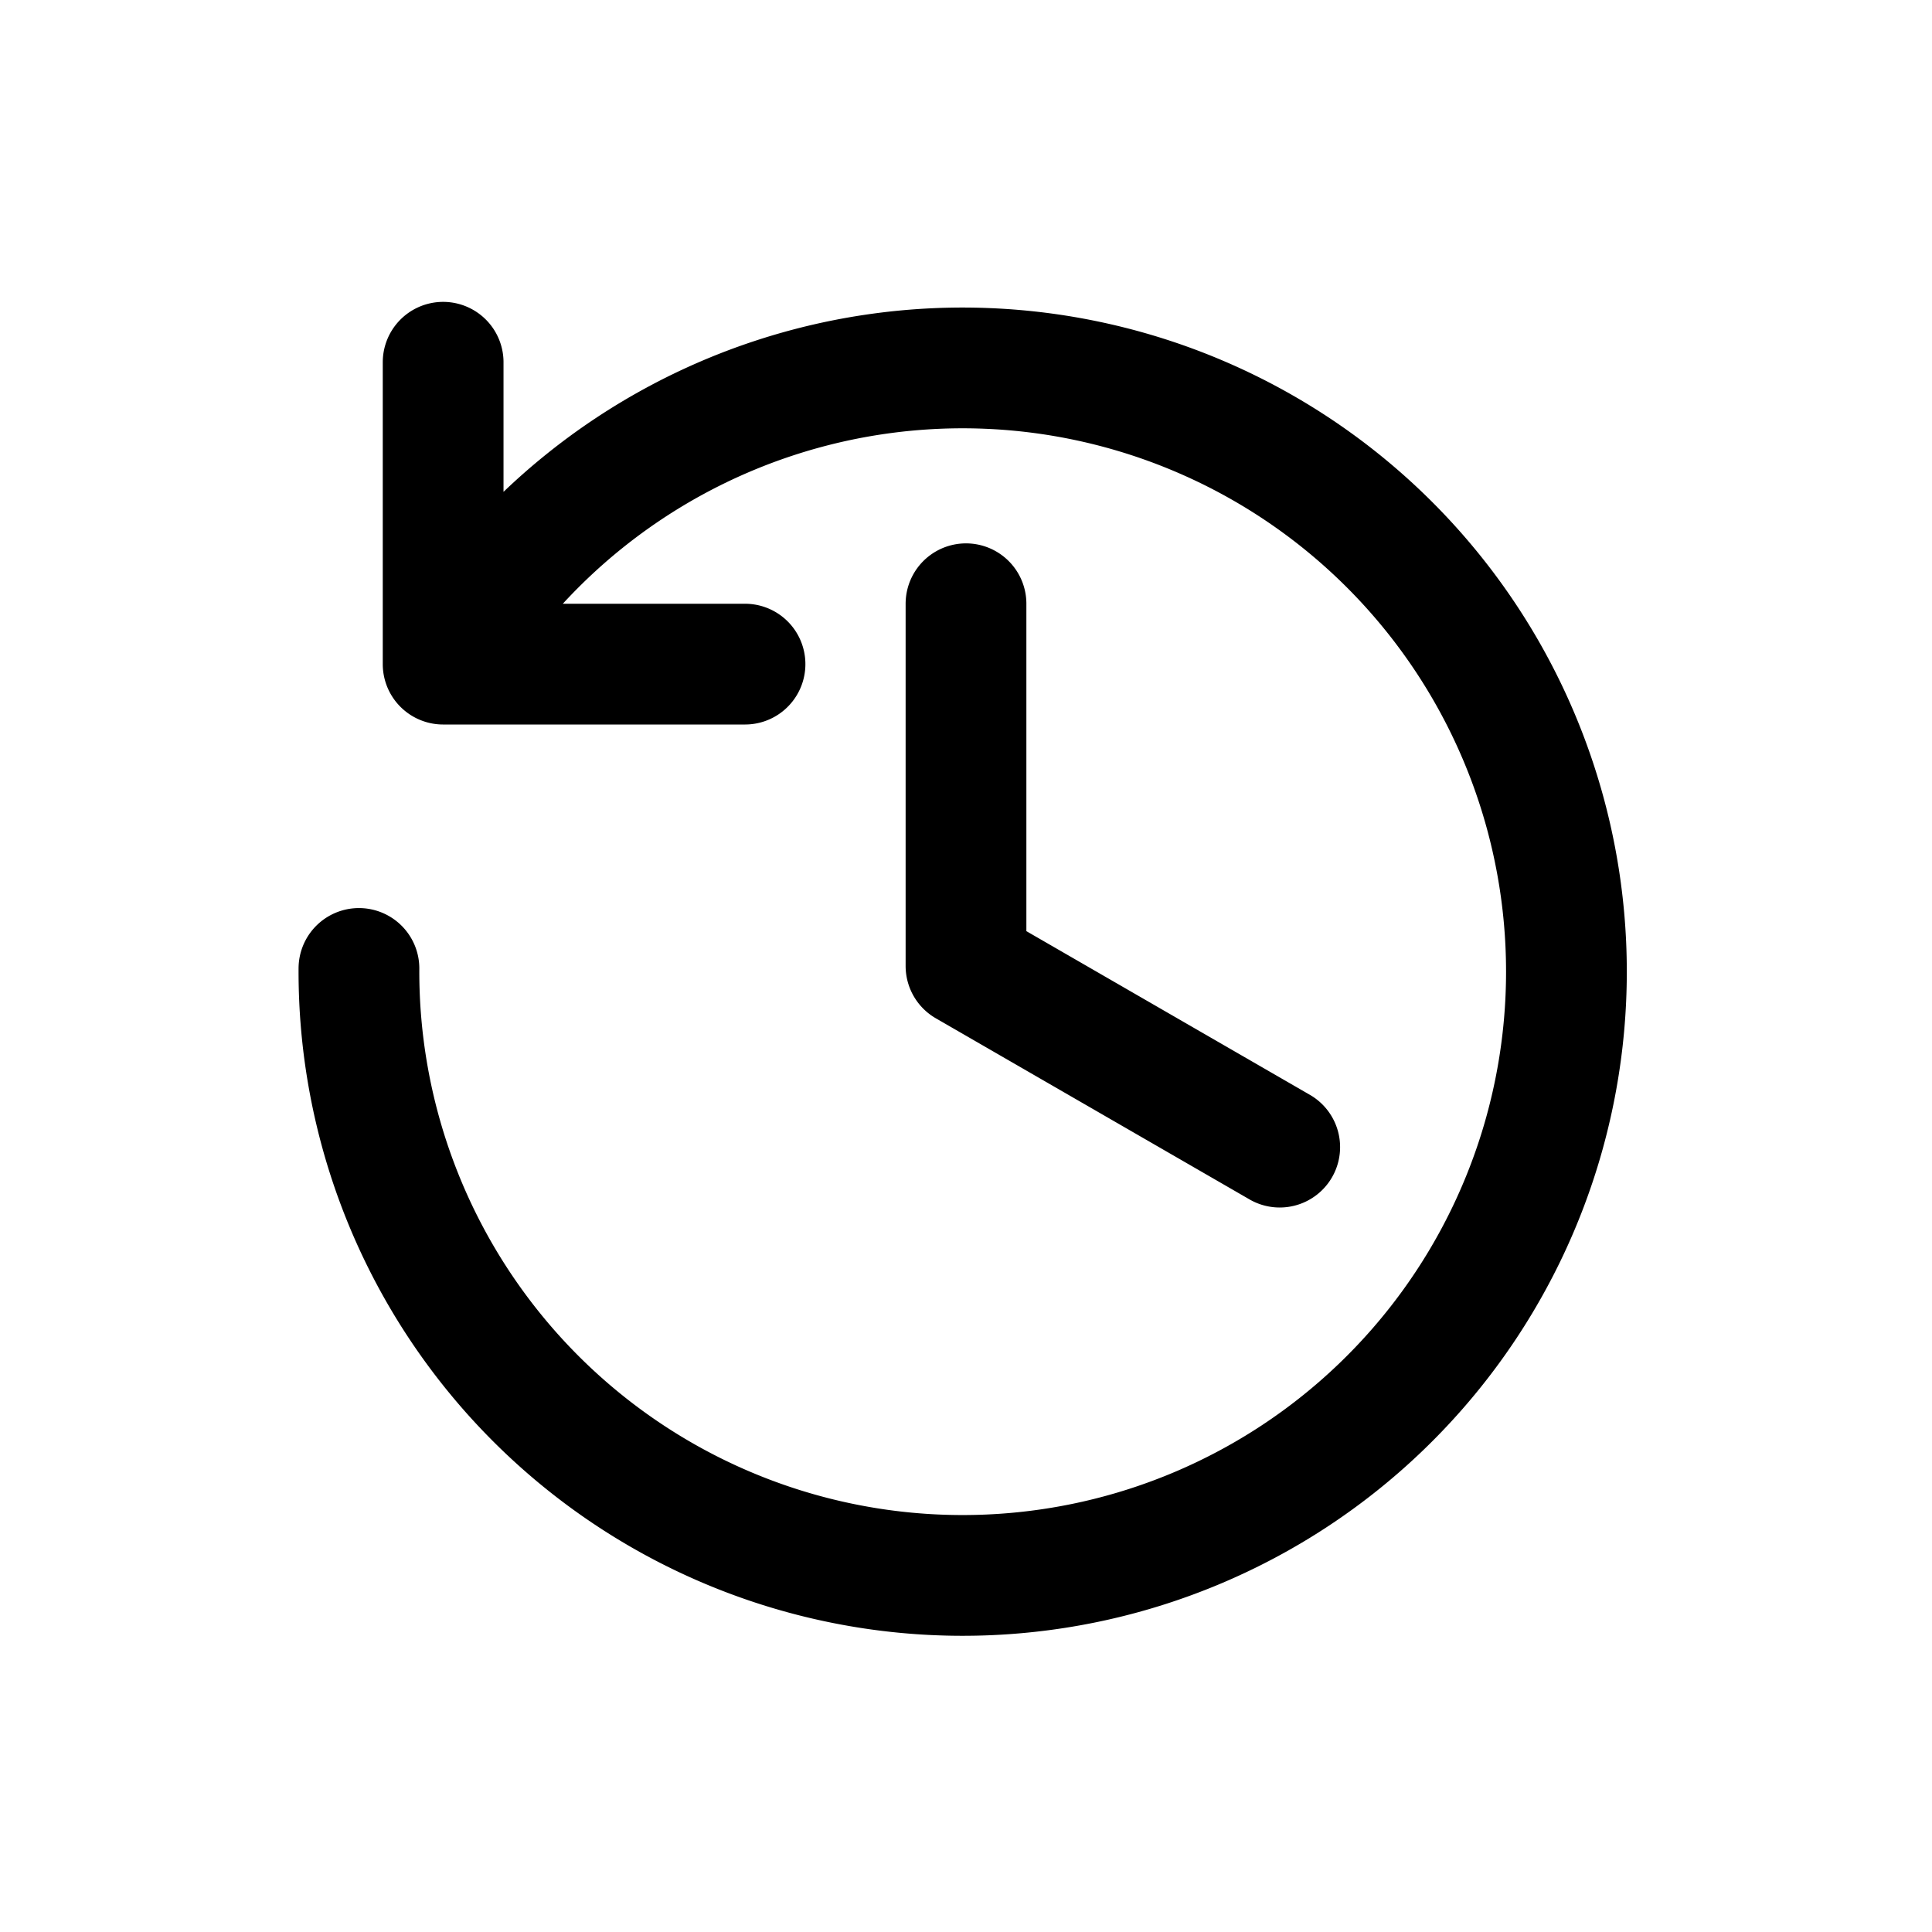 <svg xmlns="http://www.w3.org/2000/svg" width="512" height="512">
	<path d="M256,160 L256,256 M339.138,304 L256,256 M117.436,176 A160,160 -60 1,1 95.123,256.648 M117.436,96 L117.436,176 L197.436,176" stroke="#000" stroke-width="32px" stroke-linecap="round" stroke-linejoin="round" fill="none"></path>
</svg>